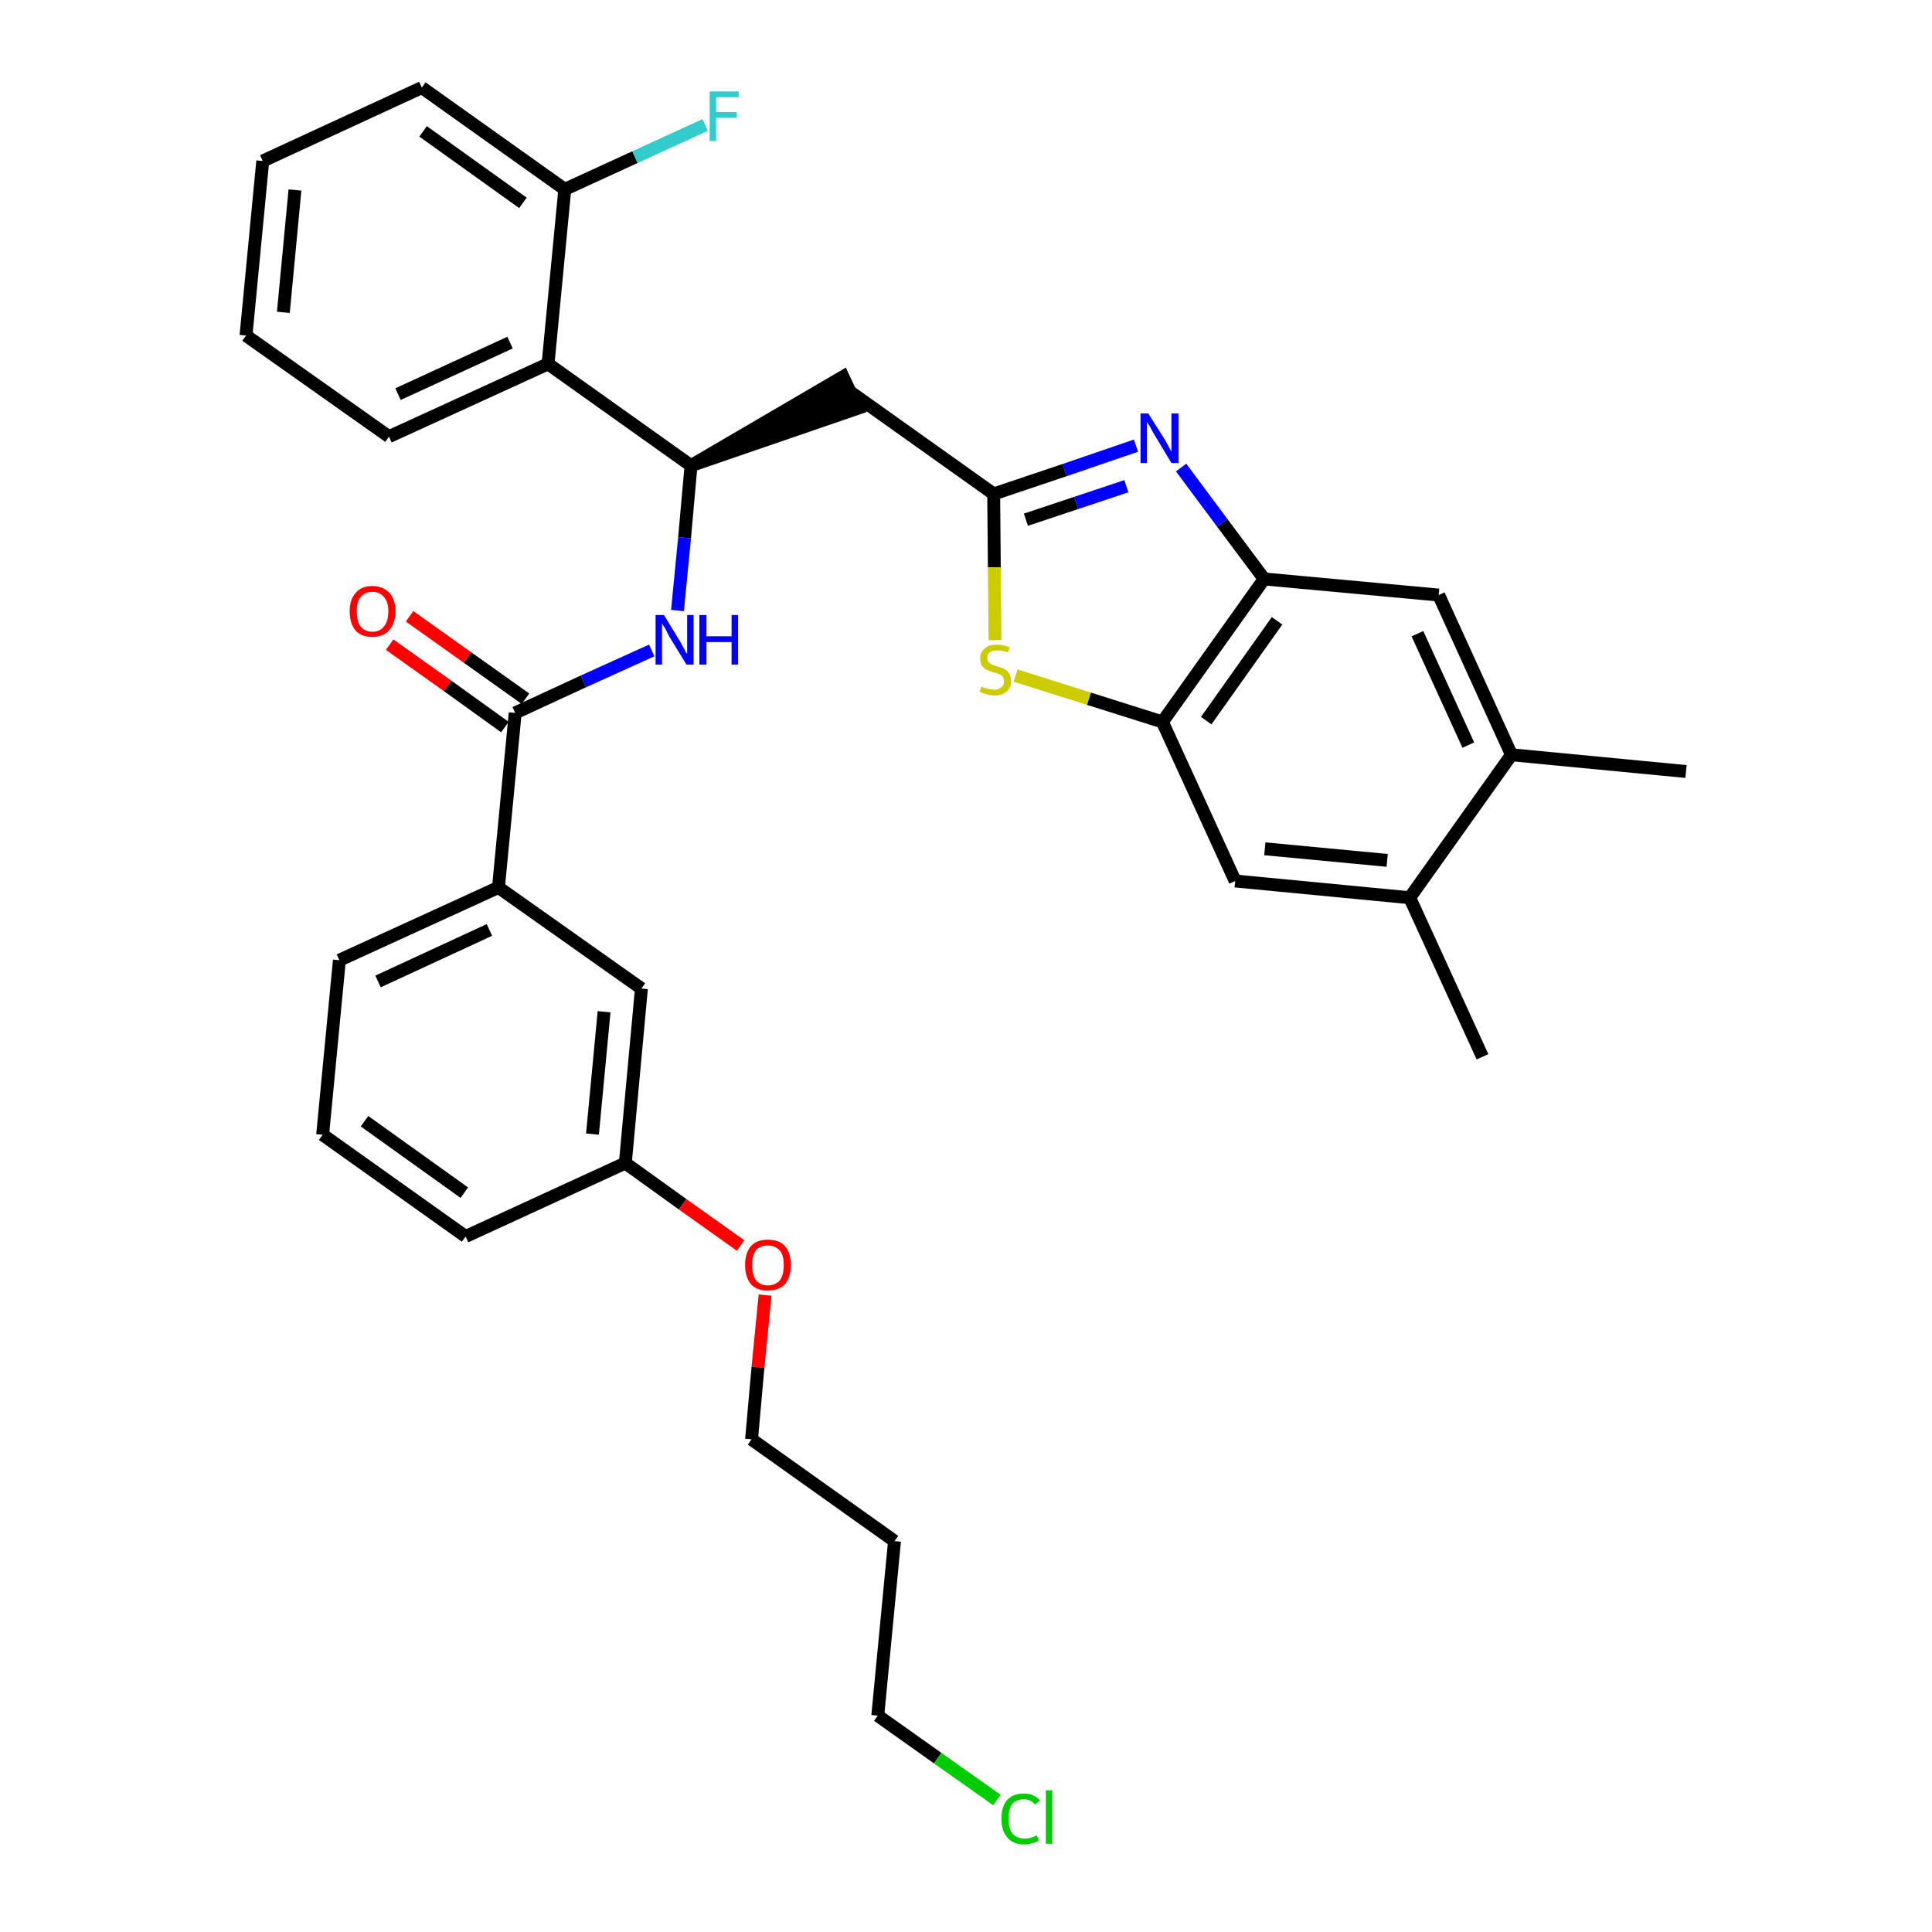<?xml version='1.0' encoding='iso-8859-1'?>
<svg version='1.1' baseProfile='full'
              xmlns='http://www.w3.org/2000/svg'
                      xmlns:rdkit='http://www.rdkit.org/xml'
                      xmlns:xlink='http://www.w3.org/1999/xlink'
                  xml:space='preserve'
width='300px' height='300px' viewBox='0 0 300 300'>
<!-- END OF HEADER -->
<path class='bond-0 atom-0 atom-1' d='M 261.8,119.8 L 234.7,117.2' style='fill:none;fill-rule:evenodd;stroke:#000000;stroke-width:2.0px;stroke-linecap:butt;stroke-linejoin:miter;stroke-opacity:1' />
<path class='bond-1 atom-1 atom-2' d='M 234.7,117.2 L 223.4,92.4' style='fill:none;fill-rule:evenodd;stroke:#000000;stroke-width:2.0px;stroke-linecap:butt;stroke-linejoin:miter;stroke-opacity:1' />
<path class='bond-1 atom-1 atom-2' d='M 228.0,115.7 L 220.1,98.4' style='fill:none;fill-rule:evenodd;stroke:#000000;stroke-width:2.0px;stroke-linecap:butt;stroke-linejoin:miter;stroke-opacity:1' />
<path class='bond-33 atom-32 atom-1' d='M 218.9,139.4 L 234.7,117.2' style='fill:none;fill-rule:evenodd;stroke:#000000;stroke-width:2.0px;stroke-linecap:butt;stroke-linejoin:miter;stroke-opacity:1' />
<path class='bond-2 atom-2 atom-3' d='M 223.4,92.4 L 196.3,89.9' style='fill:none;fill-rule:evenodd;stroke:#000000;stroke-width:2.0px;stroke-linecap:butt;stroke-linejoin:miter;stroke-opacity:1' />
<path class='bond-3 atom-3 atom-4' d='M 196.3,89.9 L 189.8,81.2' style='fill:none;fill-rule:evenodd;stroke:#000000;stroke-width:2.0px;stroke-linecap:butt;stroke-linejoin:miter;stroke-opacity:1' />
<path class='bond-3 atom-3 atom-4' d='M 189.8,81.2 L 183.4,72.6' style='fill:none;fill-rule:evenodd;stroke:#0000FF;stroke-width:2.0px;stroke-linecap:butt;stroke-linejoin:miter;stroke-opacity:1' />
<path class='bond-34 atom-30 atom-3' d='M 180.5,112.1 L 196.3,89.9' style='fill:none;fill-rule:evenodd;stroke:#000000;stroke-width:2.0px;stroke-linecap:butt;stroke-linejoin:miter;stroke-opacity:1' />
<path class='bond-34 atom-30 atom-3' d='M 187.3,111.9 L 198.3,96.4' style='fill:none;fill-rule:evenodd;stroke:#000000;stroke-width:2.0px;stroke-linecap:butt;stroke-linejoin:miter;stroke-opacity:1' />
<path class='bond-4 atom-4 atom-5' d='M 176.4,69.2 L 165.3,73.0' style='fill:none;fill-rule:evenodd;stroke:#0000FF;stroke-width:2.0px;stroke-linecap:butt;stroke-linejoin:miter;stroke-opacity:1' />
<path class='bond-4 atom-4 atom-5' d='M 165.3,73.0 L 154.3,76.7' style='fill:none;fill-rule:evenodd;stroke:#000000;stroke-width:2.0px;stroke-linecap:butt;stroke-linejoin:miter;stroke-opacity:1' />
<path class='bond-4 atom-4 atom-5' d='M 174.9,75.5 L 167.1,78.1' style='fill:none;fill-rule:evenodd;stroke:#0000FF;stroke-width:2.0px;stroke-linecap:butt;stroke-linejoin:miter;stroke-opacity:1' />
<path class='bond-4 atom-4 atom-5' d='M 167.1,78.1 L 159.3,80.7' style='fill:none;fill-rule:evenodd;stroke:#000000;stroke-width:2.0px;stroke-linecap:butt;stroke-linejoin:miter;stroke-opacity:1' />
<path class='bond-5 atom-5 atom-6' d='M 154.3,76.7 L 132.1,60.9' style='fill:none;fill-rule:evenodd;stroke:#000000;stroke-width:2.0px;stroke-linecap:butt;stroke-linejoin:miter;stroke-opacity:1' />
<path class='bond-28 atom-5 atom-29' d='M 154.3,76.7 L 154.4,88.1' style='fill:none;fill-rule:evenodd;stroke:#000000;stroke-width:2.0px;stroke-linecap:butt;stroke-linejoin:miter;stroke-opacity:1' />
<path class='bond-28 atom-5 atom-29' d='M 154.4,88.1 L 154.5,99.4' style='fill:none;fill-rule:evenodd;stroke:#CCCC00;stroke-width:2.0px;stroke-linecap:butt;stroke-linejoin:miter;stroke-opacity:1' />
<path class='bond-6 atom-7 atom-6' d='M 107.3,72.3 L 133.2,63.4 L 130.9,58.5 Z' style='fill:#000000;fill-rule:evenodd;fill-opacity:1;stroke:#000000;stroke-width:2.0px;stroke-linecap:butt;stroke-linejoin:miter;stroke-opacity:1;' />
<path class='bond-7 atom-7 atom-8' d='M 107.3,72.3 L 106.3,83.5' style='fill:none;fill-rule:evenodd;stroke:#000000;stroke-width:2.0px;stroke-linecap:butt;stroke-linejoin:miter;stroke-opacity:1' />
<path class='bond-7 atom-7 atom-8' d='M 106.3,83.5 L 105.2,94.8' style='fill:none;fill-rule:evenodd;stroke:#0000FF;stroke-width:2.0px;stroke-linecap:butt;stroke-linejoin:miter;stroke-opacity:1' />
<path class='bond-21 atom-7 atom-22' d='M 107.3,72.3 L 85.1,56.5' style='fill:none;fill-rule:evenodd;stroke:#000000;stroke-width:2.0px;stroke-linecap:butt;stroke-linejoin:miter;stroke-opacity:1' />
<path class='bond-8 atom-8 atom-9' d='M 101.2,101.0 L 90.6,105.8' style='fill:none;fill-rule:evenodd;stroke:#0000FF;stroke-width:2.0px;stroke-linecap:butt;stroke-linejoin:miter;stroke-opacity:1' />
<path class='bond-8 atom-8 atom-9' d='M 90.6,105.8 L 80.0,110.7' style='fill:none;fill-rule:evenodd;stroke:#000000;stroke-width:2.0px;stroke-linecap:butt;stroke-linejoin:miter;stroke-opacity:1' />
<path class='bond-9 atom-9 atom-10' d='M 81.6,108.5 L 72.6,102.1' style='fill:none;fill-rule:evenodd;stroke:#000000;stroke-width:2.0px;stroke-linecap:butt;stroke-linejoin:miter;stroke-opacity:1' />
<path class='bond-9 atom-9 atom-10' d='M 72.6,102.1 L 63.6,95.7' style='fill:none;fill-rule:evenodd;stroke:#FF0000;stroke-width:2.0px;stroke-linecap:butt;stroke-linejoin:miter;stroke-opacity:1' />
<path class='bond-9 atom-9 atom-10' d='M 78.4,112.9 L 69.5,106.5' style='fill:none;fill-rule:evenodd;stroke:#000000;stroke-width:2.0px;stroke-linecap:butt;stroke-linejoin:miter;stroke-opacity:1' />
<path class='bond-9 atom-9 atom-10' d='M 69.5,106.5 L 60.5,100.1' style='fill:none;fill-rule:evenodd;stroke:#FF0000;stroke-width:2.0px;stroke-linecap:butt;stroke-linejoin:miter;stroke-opacity:1' />
<path class='bond-10 atom-9 atom-11' d='M 80.0,110.7 L 77.4,137.8' style='fill:none;fill-rule:evenodd;stroke:#000000;stroke-width:2.0px;stroke-linecap:butt;stroke-linejoin:miter;stroke-opacity:1' />
<path class='bond-11 atom-11 atom-12' d='M 77.4,137.8 L 52.7,149.1' style='fill:none;fill-rule:evenodd;stroke:#000000;stroke-width:2.0px;stroke-linecap:butt;stroke-linejoin:miter;stroke-opacity:1' />
<path class='bond-11 atom-11 atom-12' d='M 76.0,144.4 L 58.7,152.4' style='fill:none;fill-rule:evenodd;stroke:#000000;stroke-width:2.0px;stroke-linecap:butt;stroke-linejoin:miter;stroke-opacity:1' />
<path class='bond-35 atom-21 atom-11' d='M 99.6,153.5 L 77.4,137.8' style='fill:none;fill-rule:evenodd;stroke:#000000;stroke-width:2.0px;stroke-linecap:butt;stroke-linejoin:miter;stroke-opacity:1' />
<path class='bond-12 atom-12 atom-13' d='M 52.7,149.1 L 50.1,176.2' style='fill:none;fill-rule:evenodd;stroke:#000000;stroke-width:2.0px;stroke-linecap:butt;stroke-linejoin:miter;stroke-opacity:1' />
<path class='bond-13 atom-13 atom-14' d='M 50.1,176.2 L 72.3,192.0' style='fill:none;fill-rule:evenodd;stroke:#000000;stroke-width:2.0px;stroke-linecap:butt;stroke-linejoin:miter;stroke-opacity:1' />
<path class='bond-13 atom-13 atom-14' d='M 56.6,174.1 L 72.1,185.2' style='fill:none;fill-rule:evenodd;stroke:#000000;stroke-width:2.0px;stroke-linecap:butt;stroke-linejoin:miter;stroke-opacity:1' />
<path class='bond-14 atom-14 atom-15' d='M 72.3,192.0 L 97.1,180.6' style='fill:none;fill-rule:evenodd;stroke:#000000;stroke-width:2.0px;stroke-linecap:butt;stroke-linejoin:miter;stroke-opacity:1' />
<path class='bond-15 atom-15 atom-16' d='M 97.1,180.6 L 106.0,187.0' style='fill:none;fill-rule:evenodd;stroke:#000000;stroke-width:2.0px;stroke-linecap:butt;stroke-linejoin:miter;stroke-opacity:1' />
<path class='bond-15 atom-15 atom-16' d='M 106.0,187.0 L 115.0,193.4' style='fill:none;fill-rule:evenodd;stroke:#FF0000;stroke-width:2.0px;stroke-linecap:butt;stroke-linejoin:miter;stroke-opacity:1' />
<path class='bond-20 atom-15 atom-21' d='M 97.1,180.6 L 99.6,153.5' style='fill:none;fill-rule:evenodd;stroke:#000000;stroke-width:2.0px;stroke-linecap:butt;stroke-linejoin:miter;stroke-opacity:1' />
<path class='bond-20 atom-15 atom-21' d='M 92.0,176.1 L 93.8,157.1' style='fill:none;fill-rule:evenodd;stroke:#000000;stroke-width:2.0px;stroke-linecap:butt;stroke-linejoin:miter;stroke-opacity:1' />
<path class='bond-16 atom-16 atom-17' d='M 118.8,201.1 L 117.7,212.3' style='fill:none;fill-rule:evenodd;stroke:#FF0000;stroke-width:2.0px;stroke-linecap:butt;stroke-linejoin:miter;stroke-opacity:1' />
<path class='bond-16 atom-16 atom-17' d='M 117.7,212.3 L 116.7,223.5' style='fill:none;fill-rule:evenodd;stroke:#000000;stroke-width:2.0px;stroke-linecap:butt;stroke-linejoin:miter;stroke-opacity:1' />
<path class='bond-17 atom-17 atom-18' d='M 116.7,223.5 L 138.9,239.3' style='fill:none;fill-rule:evenodd;stroke:#000000;stroke-width:2.0px;stroke-linecap:butt;stroke-linejoin:miter;stroke-opacity:1' />
<path class='bond-18 atom-18 atom-19' d='M 138.9,239.3 L 136.3,266.4' style='fill:none;fill-rule:evenodd;stroke:#000000;stroke-width:2.0px;stroke-linecap:butt;stroke-linejoin:miter;stroke-opacity:1' />
<path class='bond-19 atom-19 atom-20' d='M 136.3,266.4 L 145.6,273.0' style='fill:none;fill-rule:evenodd;stroke:#000000;stroke-width:2.0px;stroke-linecap:butt;stroke-linejoin:miter;stroke-opacity:1' />
<path class='bond-19 atom-19 atom-20' d='M 145.6,273.0 L 154.8,279.5' style='fill:none;fill-rule:evenodd;stroke:#00CC00;stroke-width:2.0px;stroke-linecap:butt;stroke-linejoin:miter;stroke-opacity:1' />
<path class='bond-22 atom-22 atom-23' d='M 85.1,56.5 L 60.4,67.8' style='fill:none;fill-rule:evenodd;stroke:#000000;stroke-width:2.0px;stroke-linecap:butt;stroke-linejoin:miter;stroke-opacity:1' />
<path class='bond-22 atom-22 atom-23' d='M 79.2,53.2 L 61.8,61.2' style='fill:none;fill-rule:evenodd;stroke:#000000;stroke-width:2.0px;stroke-linecap:butt;stroke-linejoin:miter;stroke-opacity:1' />
<path class='bond-36 atom-27 atom-22' d='M 87.7,29.4 L 85.1,56.5' style='fill:none;fill-rule:evenodd;stroke:#000000;stroke-width:2.0px;stroke-linecap:butt;stroke-linejoin:miter;stroke-opacity:1' />
<path class='bond-23 atom-23 atom-24' d='M 60.4,67.8 L 38.2,52.1' style='fill:none;fill-rule:evenodd;stroke:#000000;stroke-width:2.0px;stroke-linecap:butt;stroke-linejoin:miter;stroke-opacity:1' />
<path class='bond-24 atom-24 atom-25' d='M 38.2,52.1 L 40.8,25.0' style='fill:none;fill-rule:evenodd;stroke:#000000;stroke-width:2.0px;stroke-linecap:butt;stroke-linejoin:miter;stroke-opacity:1' />
<path class='bond-24 atom-24 atom-25' d='M 44.0,48.5 L 45.8,29.5' style='fill:none;fill-rule:evenodd;stroke:#000000;stroke-width:2.0px;stroke-linecap:butt;stroke-linejoin:miter;stroke-opacity:1' />
<path class='bond-25 atom-25 atom-26' d='M 40.8,25.0 L 65.5,13.6' style='fill:none;fill-rule:evenodd;stroke:#000000;stroke-width:2.0px;stroke-linecap:butt;stroke-linejoin:miter;stroke-opacity:1' />
<path class='bond-26 atom-26 atom-27' d='M 65.5,13.6 L 87.7,29.4' style='fill:none;fill-rule:evenodd;stroke:#000000;stroke-width:2.0px;stroke-linecap:butt;stroke-linejoin:miter;stroke-opacity:1' />
<path class='bond-26 atom-26 atom-27' d='M 65.7,20.4 L 81.2,31.5' style='fill:none;fill-rule:evenodd;stroke:#000000;stroke-width:2.0px;stroke-linecap:butt;stroke-linejoin:miter;stroke-opacity:1' />
<path class='bond-27 atom-27 atom-28' d='M 87.7,29.4 L 98.6,24.4' style='fill:none;fill-rule:evenodd;stroke:#000000;stroke-width:2.0px;stroke-linecap:butt;stroke-linejoin:miter;stroke-opacity:1' />
<path class='bond-27 atom-27 atom-28' d='M 98.6,24.4 L 109.5,19.4' style='fill:none;fill-rule:evenodd;stroke:#33CCCC;stroke-width:2.0px;stroke-linecap:butt;stroke-linejoin:miter;stroke-opacity:1' />
<path class='bond-29 atom-29 atom-30' d='M 157.7,104.9 L 169.1,108.5' style='fill:none;fill-rule:evenodd;stroke:#CCCC00;stroke-width:2.0px;stroke-linecap:butt;stroke-linejoin:miter;stroke-opacity:1' />
<path class='bond-29 atom-29 atom-30' d='M 169.1,108.5 L 180.5,112.1' style='fill:none;fill-rule:evenodd;stroke:#000000;stroke-width:2.0px;stroke-linecap:butt;stroke-linejoin:miter;stroke-opacity:1' />
<path class='bond-30 atom-30 atom-31' d='M 180.5,112.1 L 191.8,136.8' style='fill:none;fill-rule:evenodd;stroke:#000000;stroke-width:2.0px;stroke-linecap:butt;stroke-linejoin:miter;stroke-opacity:1' />
<path class='bond-31 atom-31 atom-32' d='M 191.8,136.8 L 218.9,139.4' style='fill:none;fill-rule:evenodd;stroke:#000000;stroke-width:2.0px;stroke-linecap:butt;stroke-linejoin:miter;stroke-opacity:1' />
<path class='bond-31 atom-31 atom-32' d='M 196.4,131.8 L 215.4,133.6' style='fill:none;fill-rule:evenodd;stroke:#000000;stroke-width:2.0px;stroke-linecap:butt;stroke-linejoin:miter;stroke-opacity:1' />
<path class='bond-32 atom-32 atom-33' d='M 218.9,139.4 L 230.2,164.1' style='fill:none;fill-rule:evenodd;stroke:#000000;stroke-width:2.0px;stroke-linecap:butt;stroke-linejoin:miter;stroke-opacity:1' />
<path  class='atom-4' d='M 178.3 64.2
L 180.9 68.3
Q 181.1 68.7, 181.5 69.4
Q 181.9 70.1, 181.9 70.2
L 181.9 64.2
L 183.0 64.2
L 183.0 71.9
L 181.9 71.9
L 179.2 67.4
Q 178.9 66.9, 178.6 66.3
Q 178.2 65.7, 178.1 65.5
L 178.1 71.9
L 177.1 71.9
L 177.1 64.2
L 178.3 64.2
' fill='#0000FF'/>
<path  class='atom-8' d='M 103.1 95.5
L 105.6 99.6
Q 105.8 100.0, 106.2 100.7
Q 106.6 101.5, 106.7 101.5
L 106.7 95.5
L 107.7 95.5
L 107.7 103.2
L 106.6 103.2
L 103.9 98.8
Q 103.6 98.2, 103.3 97.6
Q 102.9 97.0, 102.8 96.8
L 102.8 103.2
L 101.8 103.2
L 101.8 95.5
L 103.1 95.5
' fill='#0000FF'/>
<path  class='atom-8' d='M 108.6 95.5
L 109.7 95.5
L 109.7 98.8
L 113.6 98.8
L 113.6 95.5
L 114.6 95.5
L 114.6 103.2
L 113.6 103.2
L 113.6 99.7
L 109.7 99.7
L 109.7 103.2
L 108.6 103.2
L 108.6 95.5
' fill='#0000FF'/>
<path  class='atom-10' d='M 54.3 94.9
Q 54.3 93.1, 55.2 92.1
Q 56.1 91.0, 57.8 91.0
Q 59.5 91.0, 60.5 92.1
Q 61.4 93.1, 61.4 94.9
Q 61.4 96.8, 60.4 97.9
Q 59.5 98.9, 57.8 98.9
Q 56.1 98.9, 55.2 97.9
Q 54.3 96.8, 54.3 94.9
M 57.8 98.1
Q 59.0 98.1, 59.6 97.3
Q 60.3 96.5, 60.3 94.9
Q 60.3 93.4, 59.6 92.7
Q 59.0 91.9, 57.8 91.9
Q 56.7 91.9, 56.0 92.7
Q 55.4 93.4, 55.4 94.9
Q 55.4 96.5, 56.0 97.3
Q 56.7 98.1, 57.8 98.1
' fill='#FF0000'/>
<path  class='atom-16' d='M 115.7 196.4
Q 115.7 194.6, 116.6 193.5
Q 117.5 192.5, 119.2 192.5
Q 121.0 192.5, 121.9 193.5
Q 122.8 194.6, 122.8 196.4
Q 122.8 198.3, 121.9 199.4
Q 120.9 200.4, 119.2 200.4
Q 117.5 200.4, 116.6 199.4
Q 115.7 198.3, 115.7 196.4
M 119.2 199.6
Q 120.4 199.6, 121.1 198.8
Q 121.7 198.0, 121.7 196.4
Q 121.7 194.9, 121.1 194.2
Q 120.4 193.4, 119.2 193.4
Q 118.1 193.4, 117.4 194.1
Q 116.8 194.9, 116.8 196.4
Q 116.8 198.0, 117.4 198.8
Q 118.1 199.6, 119.2 199.6
' fill='#FF0000'/>
<path  class='atom-20' d='M 155.5 282.4
Q 155.5 280.5, 156.4 279.5
Q 157.3 278.5, 159.0 278.5
Q 160.6 278.5, 161.5 279.6
L 160.7 280.2
Q 160.1 279.4, 159.0 279.4
Q 157.8 279.4, 157.2 280.1
Q 156.6 280.9, 156.6 282.4
Q 156.6 283.9, 157.2 284.7
Q 157.9 285.5, 159.1 285.5
Q 160.0 285.5, 161.0 285.0
L 161.3 285.8
Q 160.9 286.1, 160.3 286.2
Q 159.7 286.4, 159.0 286.4
Q 157.3 286.4, 156.4 285.3
Q 155.5 284.3, 155.5 282.4
' fill='#00CC00'/>
<path  class='atom-20' d='M 162.4 278.0
L 163.4 278.0
L 163.4 286.3
L 162.4 286.3
L 162.4 278.0
' fill='#00CC00'/>
<path  class='atom-28' d='M 110.2 14.2
L 114.7 14.2
L 114.7 15.1
L 111.2 15.1
L 111.2 17.4
L 114.4 17.4
L 114.4 18.3
L 111.2 18.3
L 111.2 21.9
L 110.2 21.9
L 110.2 14.2
' fill='#33CCCC'/>
<path  class='atom-29' d='M 152.4 106.6
Q 152.4 106.6, 152.8 106.8
Q 153.2 106.9, 153.6 107.0
Q 154.0 107.1, 154.3 107.1
Q 155.1 107.1, 155.5 106.7
Q 155.9 106.4, 155.9 105.8
Q 155.9 105.3, 155.7 105.1
Q 155.5 104.8, 155.2 104.7
Q 154.8 104.5, 154.3 104.4
Q 153.6 104.2, 153.2 104.0
Q 152.8 103.8, 152.5 103.4
Q 152.2 102.9, 152.2 102.2
Q 152.2 101.3, 152.9 100.7
Q 153.5 100.1, 154.8 100.1
Q 155.7 100.1, 156.8 100.5
L 156.5 101.3
Q 155.6 101.0, 154.9 101.0
Q 154.1 101.0, 153.7 101.3
Q 153.3 101.6, 153.3 102.1
Q 153.3 102.5, 153.5 102.8
Q 153.7 103.0, 154.0 103.2
Q 154.4 103.3, 154.9 103.5
Q 155.6 103.7, 156.0 103.9
Q 156.4 104.1, 156.7 104.6
Q 157.0 105.0, 157.0 105.8
Q 157.0 106.8, 156.3 107.4
Q 155.6 108.0, 154.4 108.0
Q 153.7 108.0, 153.2 107.8
Q 152.7 107.7, 152.1 107.4
L 152.4 106.6
' fill='#CCCC00'/>
</svg>
